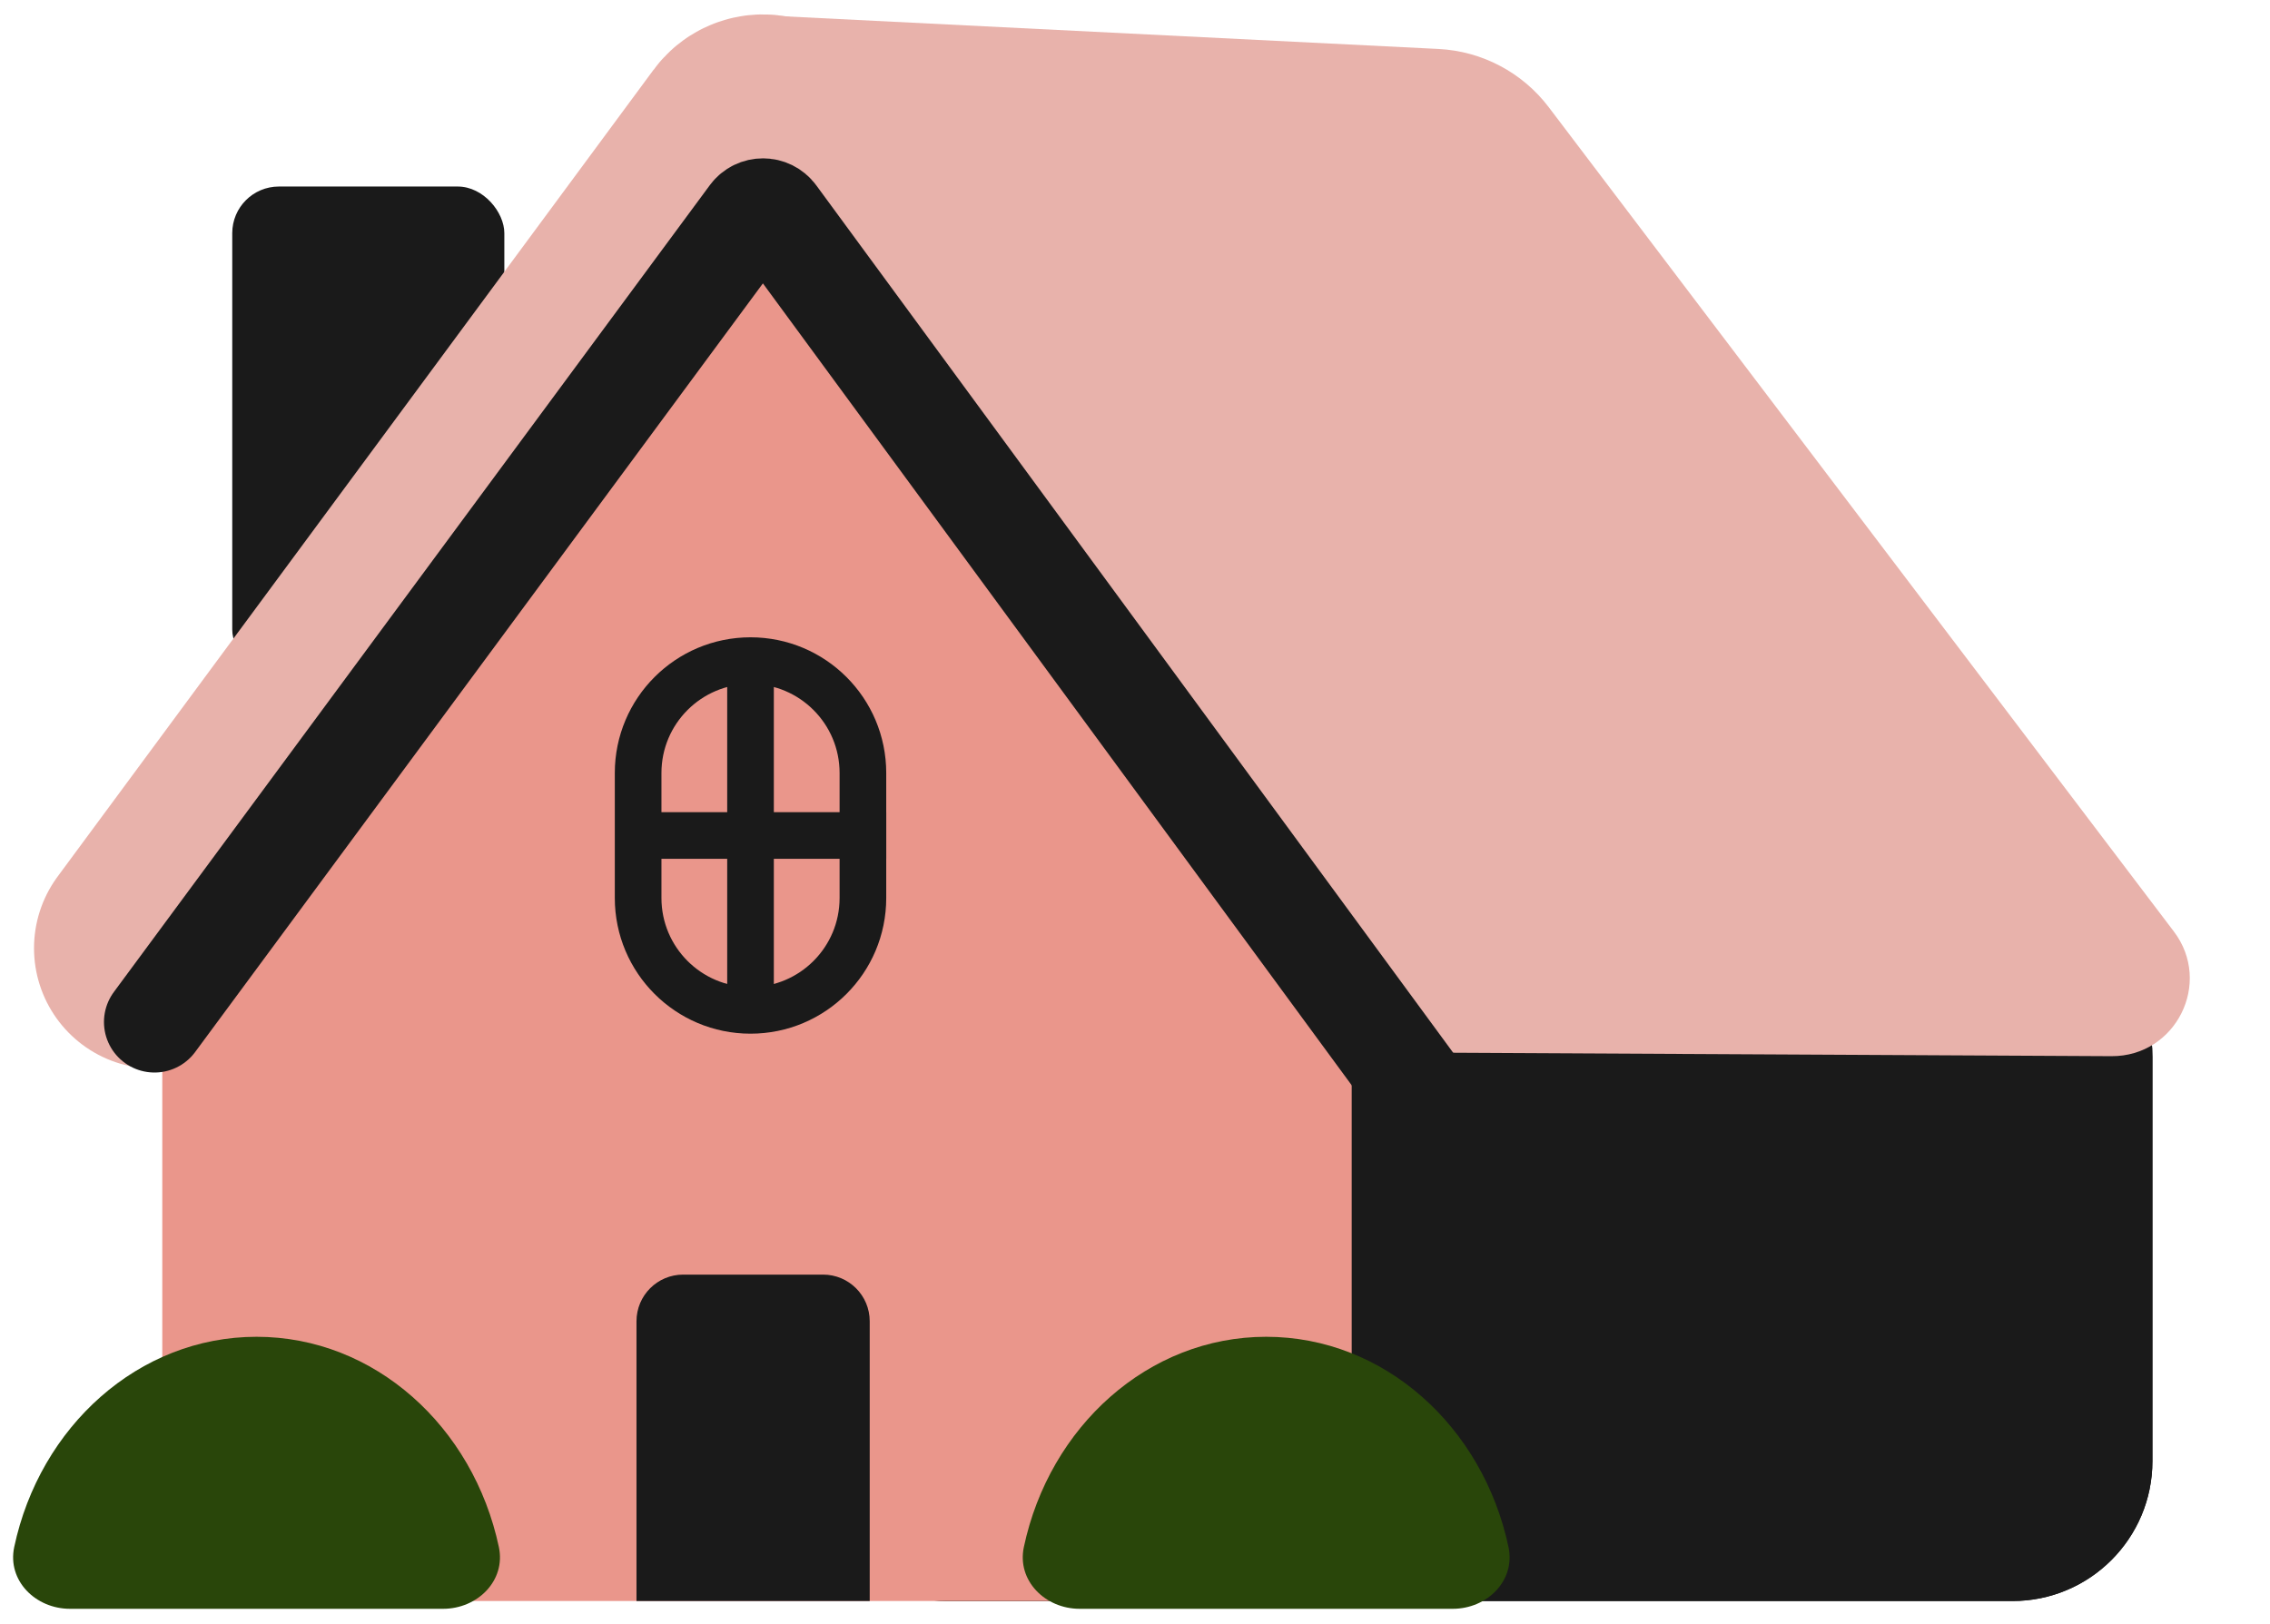<svg width="292" height="209" viewBox="0 0 292 209" fill="none" xmlns="http://www.w3.org/2000/svg">
<g filter="url(#filter0_g_512_1415)">
<path d="M103.875 136C103.875 124.402 113.277 115 124.875 115H255.875C267.473 115 276.875 124.402 276.875 136V188C276.875 197.941 268.816 206 258.875 206H121.875C111.934 206 103.875 197.941 103.875 188V136Z" fill="#1A1A1A"/>
<path d="M103.875 136C103.875 124.402 113.277 115 124.875 115H255.875C267.473 115 276.875 124.402 276.875 136V188C276.875 197.941 268.816 206 258.875 206H121.875C111.934 206 103.875 197.941 103.875 188V136Z" fill="#1A1A1A"/>
<g filter="url(#filter1_g_512_1415)">
<path d="M185.031 6.299L98.875 2L162.948 135.331L271.613 135.895C279.901 135.938 284.641 126.458 279.633 119.853L199.225 13.797C195.833 9.324 190.638 6.579 185.031 6.299Z" fill="#E8B2AB"/>
</g>
<g filter="url(#filter2_g_512_1415)">
<rect x="29.875" y="24" width="35" height="63" rx="6" fill="#1A1A1A"/>
</g>
<path d="M20.875 136C20.875 124.402 30.277 115 41.875 115H152.875C164.473 115 173.875 124.402 173.875 136V188C173.875 197.941 165.816 206 155.875 206H38.875C28.934 206 20.875 197.941 20.875 188V136Z" fill="#EA968B"/>
<path d="M177.375 121.999L99.764 18.156C98.961 17.082 97.35 17.087 96.553 18.166L19.875 121.999" stroke="#E8B2AB" stroke-width="31" stroke-linecap="round"/>
<path d="M105.875 164C109.189 164 111.875 166.686 111.875 170L111.875 206L81.875 206L81.875 170C81.875 166.686 84.561 164 87.875 164L105.875 164Z" fill="#1A1A1A"/>
<path d="M79.629 41.63C87.952 29.661 105.64 29.607 114.037 41.525L168.557 118.905C178.359 132.817 168.409 152 151.39 152H43.058C26.098 152 16.134 132.934 25.817 119.01L79.629 41.63Z" fill="#EA968B"/>
<path d="M96.542 130C88.557 130 82.085 123.527 82.085 115.542L82.085 99.458C82.085 91.473 88.557 85 96.542 85C104.527 85 111 91.473 111 99.458L111 115.542C111 123.527 104.527 130 96.542 130Z" fill="#EA968B" stroke="#1A1A1A" stroke-width="6"/>
<path d="M96.543 131.299L96.543 83.699" stroke="#1A1A1A" stroke-width="6"/>
<path d="M80.482 107.5L114.001 107.5" stroke="#1A1A1A" stroke-width="6"/>
<path d="M185.875 145L99.759 27.69C98.961 26.603 97.339 26.601 96.538 27.685L19.874 131.499" stroke="#1A1A1A" stroke-width="13" stroke-linecap="round"/>
</g>
<g filter="url(#filter3_g_512_1415)">
<path d="M64.172 199.055C65.089 203.377 61.418 207 57 207H9C4.582 207 0.911 203.377 1.828 199.055C5.118 183.552 17.825 172 33 172C48.175 172 60.882 183.552 64.172 199.055Z" fill="#29460A"/>
</g>
<g filter="url(#filter4_g_512_1415)">
<path d="M194.047 199.055C194.964 203.377 191.293 207 186.875 207H138.875C134.457 207 130.786 203.377 131.703 199.055C134.993 183.552 147.7 172 162.875 172C178.05 172 190.757 183.552 194.047 199.055Z" fill="#29460A"/>
</g>
<defs>
<filter id="filter0_g_512_1415" x="3.073" y="0.554" width="279.911" height="206.746" filterUnits="userSpaceOnUse" color-interpolation-filters="sRGB">
<feFlood flood-opacity="0" result="BackgroundImageFix"/>
<feBlend mode="normal" in="SourceGraphic" in2="BackgroundImageFix" result="shape"/>
<feTurbulence type="fractalNoise" baseFrequency="0.415 0.415" numOctaves="3" seed="4240" />
<feDisplacementMap in="shape" scale="2.6" xChannelSelector="R" yChannelSelector="G" result="displacedImage" width="100%" height="100%" />
<feMerge result="effect1_texture_512_1415">
<feMergeNode in="displacedImage"/>
</feMerge>
</filter>
<filter id="filter1_g_512_1415" x="97.575" y="0.7" width="185.409" height="136.495" filterUnits="userSpaceOnUse" color-interpolation-filters="sRGB">
<feFlood flood-opacity="0" result="BackgroundImageFix"/>
<feBlend mode="normal" in="SourceGraphic" in2="BackgroundImageFix" result="shape"/>
<feTurbulence type="fractalNoise" baseFrequency="0.415 0.415" numOctaves="3" seed="4240" />
<feDisplacementMap in="shape" scale="2.6" xChannelSelector="R" yChannelSelector="G" result="displacedImage" width="100%" height="100%" />
<feMerge result="effect1_texture_512_1415">
<feMergeNode in="displacedImage"/>
</feMerge>
</filter>
<filter id="filter2_g_512_1415" x="28.575" y="22.7" width="37.6" height="65.6" filterUnits="userSpaceOnUse" color-interpolation-filters="sRGB">
<feFlood flood-opacity="0" result="BackgroundImageFix"/>
<feBlend mode="normal" in="SourceGraphic" in2="BackgroundImageFix" result="shape"/>
<feTurbulence type="fractalNoise" baseFrequency="0.415 0.415" numOctaves="3" seed="4240" />
<feDisplacementMap in="shape" scale="2.6" xChannelSelector="R" yChannelSelector="G" result="displacedImage" width="100%" height="100%" />
<feMerge result="effect1_texture_512_1415">
<feMergeNode in="displacedImage"/>
</feMerge>
</filter>
<filter id="filter3_g_512_1415" x="0.386" y="170.7" width="65.229" height="37.6" filterUnits="userSpaceOnUse" color-interpolation-filters="sRGB">
<feFlood flood-opacity="0" result="BackgroundImageFix"/>
<feBlend mode="normal" in="SourceGraphic" in2="BackgroundImageFix" result="shape"/>
<feTurbulence type="fractalNoise" baseFrequency="0.415 0.415" numOctaves="3" seed="4240" />
<feDisplacementMap in="shape" scale="2.6" xChannelSelector="R" yChannelSelector="G" result="displacedImage" width="100%" height="100%" />
<feMerge result="effect1_texture_512_1415">
<feMergeNode in="displacedImage"/>
</feMerge>
</filter>
<filter id="filter4_g_512_1415" x="130.261" y="170.7" width="65.229" height="37.6" filterUnits="userSpaceOnUse" color-interpolation-filters="sRGB">
<feFlood flood-opacity="0" result="BackgroundImageFix"/>
<feBlend mode="normal" in="SourceGraphic" in2="BackgroundImageFix" result="shape"/>
<feTurbulence type="fractalNoise" baseFrequency="0.415 0.415" numOctaves="3" seed="4240" />
<feDisplacementMap in="shape" scale="2.6" xChannelSelector="R" yChannelSelector="G" result="displacedImage" width="100%" height="100%" />
<feMerge result="effect1_texture_512_1415">
<feMergeNode in="displacedImage"/>
</feMerge>
</filter>
</defs>
</svg>
